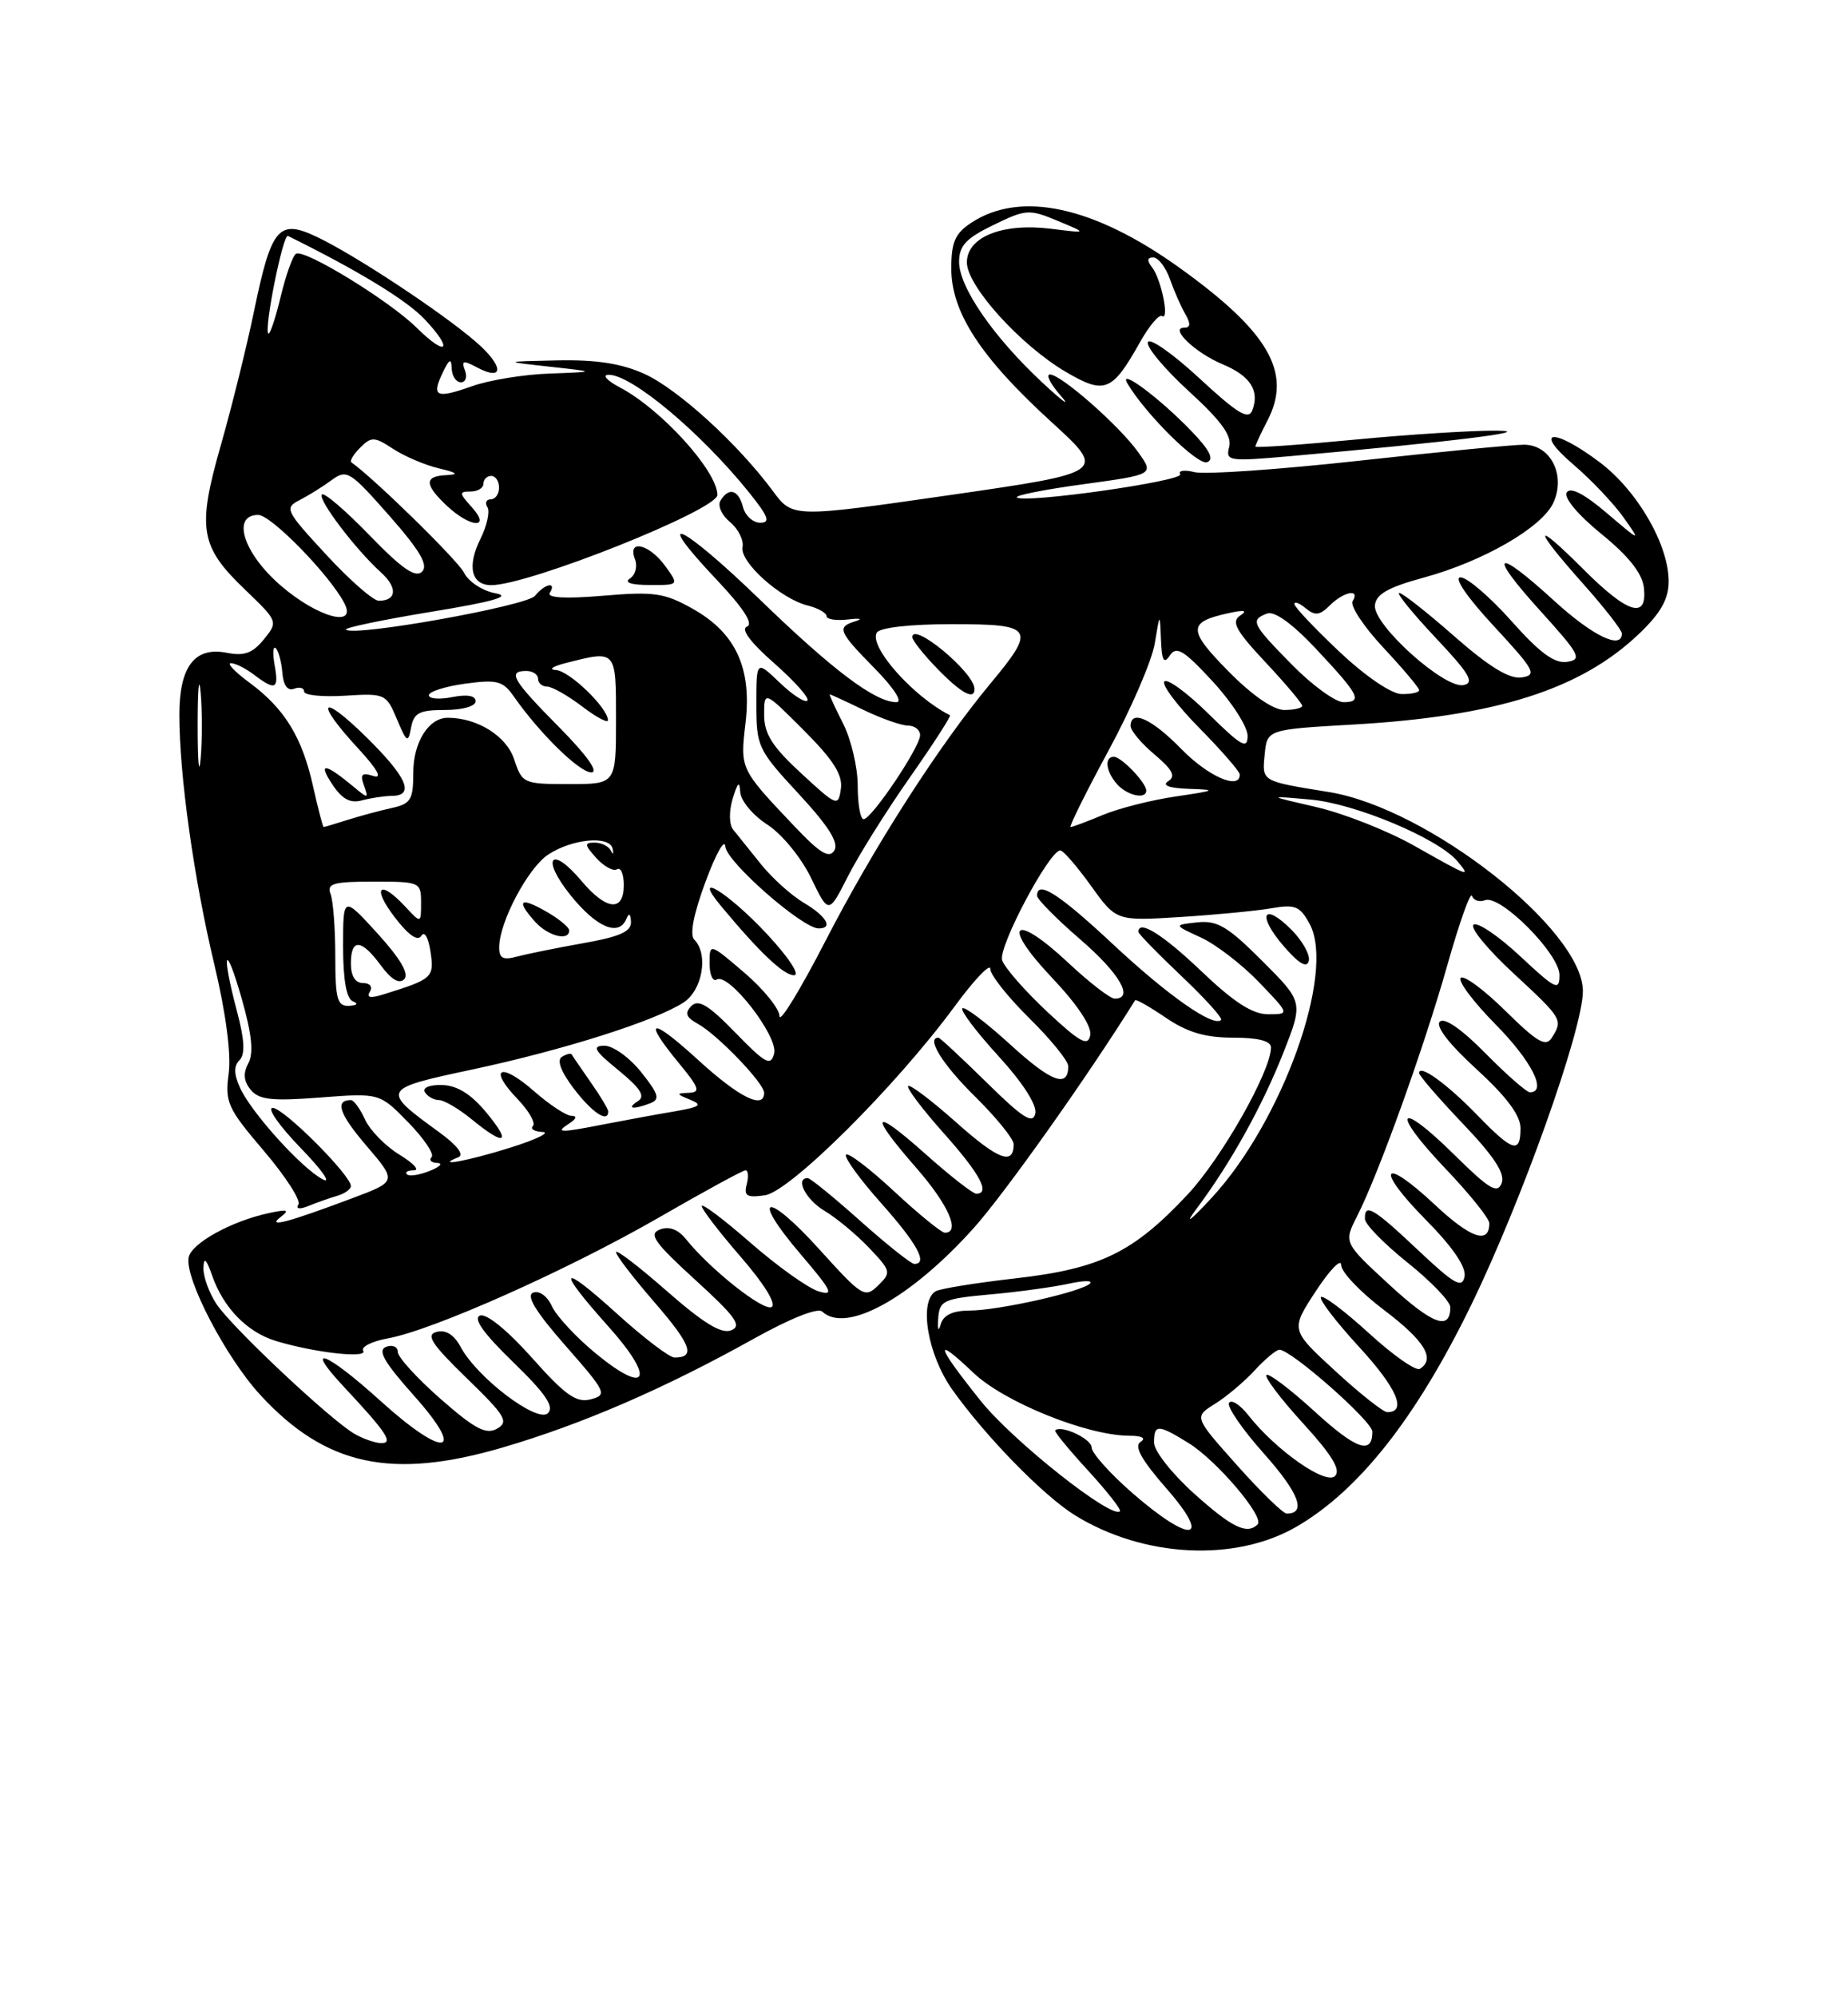 <?xml version="1.0" encoding="UTF-8" standalone="no"?>
<!DOCTYPE svg PUBLIC "-//W3C//DTD SVG 1.1//EN" "http://www.w3.org/Graphics/SVG/1.1/DTD/svg11.dtd" >
<svg xmlns="http://www.w3.org/2000/svg" xmlns:xlink="http://www.w3.org/1999/xlink" version="1.1" viewBox="0 0 237 256">
 <g >
 <path fill="currentColor"
d=" M 166.36 195.63 C 174.31 190.98 181.57 181.77 188.56 167.50 C 195.06 154.22 203.00 131.97 203.00 127.04 C 203.00 119.15 183.13 103.58 170.44 101.52 C 161.73 100.11 161.85 100.19 162.19 96.72 C 162.50 93.50 162.50 93.50 173.50 92.87 C 191.91 91.82 202.76 88.37 210.25 81.19 C 213.00 78.56 214.00 76.77 214.00 74.51 C 214.00 69.82 210.00 62.90 205.17 59.26 C 199.23 54.78 196.48 55.01 201.79 59.55 C 204.07 61.50 206.95 64.54 208.20 66.30 C 210.46 69.50 210.46 69.50 206.04 65.74 C 203.15 63.28 201.39 62.38 200.93 63.12 C 200.52 63.78 202.34 65.97 205.36 68.43 C 208.85 71.26 210.60 73.47 210.82 75.30 C 211.30 79.45 208.78 78.69 203.05 72.95 C 196.56 66.47 196.54 67.54 203.00 74.79 C 205.75 77.87 208.00 80.76 208.00 81.20 C 208.00 83.33 204.25 81.51 199.31 77.00 C 191.71 70.05 190.70 70.75 197.50 78.25 C 202.61 83.89 202.95 84.53 200.98 84.83 C 199.37 85.08 197.48 83.70 193.82 79.58 C 191.08 76.51 188.15 74.00 187.31 74.00 C 186.40 74.00 188.11 76.51 191.58 80.25 C 196.84 85.93 197.17 86.53 195.13 86.83 C 193.57 87.05 190.99 85.48 186.54 81.58 C 183.05 78.51 179.86 76.00 179.45 76.00 C 179.04 76.00 181.14 78.58 184.10 81.73 C 188.47 86.36 189.15 87.52 187.69 87.81 C 185.23 88.30 176.10 80.09 176.33 77.60 C 176.46 76.16 178.00 75.28 182.60 74.03 C 190.25 71.94 197.77 67.60 199.22 64.43 C 200.83 60.89 198.85 57.00 195.45 57.00 C 194.03 57.00 184.48 57.93 174.23 59.06 C 163.97 60.19 154.52 60.84 153.21 60.52 C 151.90 60.19 151.07 60.31 151.36 60.78 C 151.90 61.65 131.25 64.58 130.41 63.75 C 130.16 63.50 134.02 62.73 138.98 62.06 C 148.01 60.82 148.01 60.82 145.97 57.96 C 143.58 54.60 136.08 48.00 134.65 48.00 C 134.10 48.00 134.73 49.24 136.06 50.75 C 137.38 52.26 136.30 51.48 133.64 49.00 C 127.38 43.16 123.00 36.80 123.00 33.56 C 123.00 31.50 123.89 30.54 127.40 28.84 C 131.57 26.81 131.98 26.78 135.65 28.31 C 139.50 29.91 139.50 29.91 134.78 29.32 C 128.55 28.55 124.00 30.37 124.00 33.64 C 124.00 36.66 130.88 44.26 136.71 47.68 C 141.68 50.59 142.63 50.21 146.17 43.91 C 147.35 41.80 148.63 40.27 149.02 40.51 C 150.02 41.13 148.92 35.74 147.74 34.25 C 147.07 33.40 147.12 33.00 147.90 33.00 C 148.53 33.00 149.49 34.24 150.03 35.75 C 150.56 37.26 151.45 39.29 152.01 40.25 C 152.72 41.48 152.68 42.00 151.89 42.00 C 149.91 42.00 153.28 45.22 156.79 46.69 C 160.35 48.17 161.57 50.07 160.60 52.60 C 160.11 53.87 158.69 53.00 153.79 48.46 C 150.38 45.31 147.42 43.24 147.21 43.86 C 147.00 44.49 149.38 47.32 152.49 50.17 C 156.62 53.94 158.01 55.86 157.64 57.27 C 157.16 59.10 157.55 59.16 165.32 58.48 C 185.89 56.66 197.28 55.26 192.00 55.20 C 188.97 55.16 180.76 55.68 173.75 56.35 C 166.74 57.02 161.00 57.42 161.00 57.24 C 161.00 57.05 161.70 55.54 162.56 53.88 C 165.73 47.76 162.72 42.54 151.28 34.33 C 140.29 26.44 130.89 24.40 124.58 28.54 C 122.49 29.91 122.00 31.02 122.00 34.42 C 122.00 40.02 125.76 45.80 134.79 54.04 C 141.93 60.55 141.93 60.55 121.79 63.46 C 101.65 66.36 101.65 66.36 99.11 62.93 C 94.66 56.91 86.95 49.88 82.66 47.93 C 79.70 46.59 76.48 46.09 71.50 46.19 C 64.50 46.34 64.50 46.34 70.50 47.00 C 76.50 47.66 76.50 47.66 70.50 47.88 C 67.20 47.99 62.72 48.72 60.54 49.50 C 55.92 51.14 55.29 50.85 56.78 47.76 C 57.64 45.97 57.88 45.86 57.93 47.25 C 57.97 48.21 58.50 49.00 59.11 49.00 C 59.72 49.00 59.95 48.31 59.63 47.48 C 59.15 46.22 59.40 46.15 61.11 47.06 C 64.70 48.98 64.64 46.92 61.00 43.79 C 56.59 39.99 45.55 32.70 40.67 30.38 C 35.74 28.03 34.81 29.11 32.59 39.83 C 31.64 44.42 29.72 52.17 28.32 57.07 C 25.26 67.77 25.64 70.04 31.43 75.58 C 35.67 79.65 35.68 79.68 33.83 81.96 C 32.40 83.72 31.32 84.11 29.10 83.67 C 24.98 82.85 23.00 85.43 23.00 91.60 C 23.00 99.34 24.85 112.56 27.47 123.55 C 28.97 129.83 29.66 135.10 29.33 137.59 C 28.83 141.28 29.19 142.06 33.83 147.50 C 36.60 150.75 38.60 153.84 38.27 154.37 C 37.90 154.96 38.42 155.04 39.59 154.56 C 40.64 154.13 42.29 153.55 43.25 153.27 C 44.21 152.99 45.00 152.43 45.00 152.02 C 45.00 150.63 36.37 142.00 34.97 142.00 C 34.20 142.00 35.81 144.30 38.54 147.12 C 41.27 149.93 42.56 151.76 41.41 151.17 C 38.74 149.80 32.24 142.63 30.78 139.42 C 29.99 137.68 29.97 136.63 30.71 135.89 C 31.46 135.14 31.37 133.30 30.40 129.66 C 28.35 121.95 28.85 120.49 30.99 127.97 C 32.30 132.56 32.55 134.97 31.85 136.28 C 31.15 137.58 31.25 138.59 32.16 139.69 C 33.22 140.97 34.88 141.15 41.07 140.67 C 48.68 140.09 48.68 140.09 52.36 143.86 C 54.38 145.93 55.73 147.94 55.35 148.31 C 54.98 148.69 55.30 149.03 56.08 149.06 C 56.86 149.10 56.42 149.56 55.10 150.08 C 53.79 150.61 52.47 150.81 52.19 150.52 C 51.90 150.23 52.30 150.00 53.08 150.00 C 53.86 149.99 53.03 149.10 51.23 148.00 C 49.43 146.90 47.45 144.88 46.82 143.50 C 46.19 142.13 45.38 141.00 45.01 141.00 C 42.90 141.00 43.50 142.77 46.99 146.85 C 50.91 151.43 50.91 151.43 45.20 153.57 C 36.90 156.69 34.13 157.42 36.00 155.98 C 37.19 155.07 36.88 154.97 34.50 155.48 C 29.68 156.51 24.53 159.36 24.19 161.18 C 23.69 163.88 28.99 174.03 33.38 178.79 C 41.76 187.88 50.21 189.71 64.50 185.52 C 74.74 182.51 85.20 177.98 96.63 171.61 C 101.35 168.98 104.88 167.57 105.45 168.11 C 108.50 170.97 116.77 166.42 124.86 157.42 C 128.86 152.96 139.50 137.96 145.58 128.20 C 145.68 128.04 147.46 129.05 149.52 130.45 C 152.27 132.32 154.58 133.00 158.14 133.00 C 161.36 133.00 163.00 133.42 163.00 134.25 C 163.00 137.28 156.68 148.43 152.33 153.08 C 145.34 160.55 141.11 162.61 130.23 163.85 C 125.13 164.43 120.52 165.18 119.98 165.51 C 117.81 166.85 118.97 173.66 122.12 178.10 C 126.34 184.05 133.77 191.67 137.82 194.19 C 146.63 199.66 158.46 200.26 166.36 195.63 Z  M 152.82 55.28 C 148.74 51.03 143.32 47.00 144.60 49.17 C 146.94 53.11 153.61 59.70 154.81 59.24 C 155.74 58.89 155.15 57.70 152.82 55.28 Z  M 145.25 191.39 C 142.36 188.87 140.00 186.24 140.00 185.53 C 140.00 184.42 136.08 182.59 135.32 183.34 C 135.18 183.49 137.07 185.80 139.53 188.47 C 141.98 191.15 143.83 193.50 143.63 193.70 C 142.59 194.75 129.88 184.69 125.77 179.55 C 120.01 172.36 119.66 171.04 124.84 175.96 C 128.78 179.71 139.35 183.98 144.77 184.02 C 146.46 184.02 147.03 184.33 146.27 184.81 C 145.41 185.36 146.38 187.11 149.60 190.79 C 155.52 197.56 152.78 197.93 145.25 191.39 Z  M 153.11 191.41 C 150.30 188.88 148.00 185.96 148.00 184.91 C 148.00 182.52 148.50 182.53 152.43 184.96 C 156.04 187.19 162.21 194.45 161.29 195.38 C 159.93 196.74 157.99 195.80 153.11 191.41 Z  M 158.64 187.80 C 153.12 181.61 153.12 181.61 155.81 179.94 C 157.29 179.02 159.59 177.08 160.92 175.63 C 162.26 174.18 163.68 173.00 164.08 173.00 C 165.59 173.00 176.00 182.17 176.00 183.50 C 176.00 186.52 173.93 185.79 168.55 180.87 C 165.46 178.05 162.70 175.96 162.42 176.24 C 162.15 176.52 164.25 179.30 167.11 182.43 C 170.83 186.50 171.99 188.41 171.21 189.19 C 170.03 190.37 163.64 185.90 160.10 181.40 C 159.03 180.04 157.92 179.33 157.62 179.81 C 157.32 180.29 159.34 183.23 162.11 186.33 C 166.59 191.36 167.59 194.00 165.02 194.00 C 164.55 194.00 161.68 191.21 158.64 187.80 Z  M 45.50 183.80 C 42.45 182.07 29.73 170.12 27.76 167.14 C 26.80 165.69 26.05 163.60 26.09 162.50 C 26.14 161.06 26.45 161.33 27.21 163.50 C 28.65 167.63 31.71 170.77 35.40 171.88 C 40.35 173.38 47.21 174.15 46.58 173.13 C 46.27 172.63 47.70 171.91 49.76 171.54 C 55.52 170.49 72.78 162.80 84.47 156.07 C 90.26 152.73 95.27 150.00 95.61 150.00 C 95.95 150.00 96.02 150.81 95.76 151.81 C 95.37 153.29 95.78 153.54 98.11 153.20 C 101.33 152.72 114.88 139.25 122.40 129.03 C 124.93 125.59 127.00 123.41 127.00 124.18 C 127.00 124.95 129.25 127.79 132.00 130.50 C 134.75 133.21 137.00 135.98 137.00 136.65 C 137.00 139.51 134.84 138.70 129.55 133.87 C 126.46 131.05 123.70 128.96 123.42 129.24 C 123.15 129.52 125.22 132.27 128.04 135.35 C 131.19 138.80 133.01 141.63 132.77 142.73 C 132.46 144.13 131.17 143.31 126.54 138.75 C 123.32 135.59 120.54 133.00 120.35 133.00 C 118.74 133.00 120.86 136.42 125.00 140.50 C 127.75 143.21 130.00 145.98 130.00 146.65 C 130.00 149.42 128.02 148.66 122.61 143.84 C 119.47 141.05 116.71 138.96 116.47 139.20 C 116.23 139.44 118.27 142.15 121.02 145.23 C 125.70 150.48 127.05 153.00 125.20 153.00 C 124.76 153.00 121.83 150.71 118.70 147.92 C 111.86 141.82 111.32 142.61 117.50 149.68 C 121.62 154.39 123.22 158.00 121.18 158.00 C 120.73 158.00 117.79 155.60 114.64 152.67 C 111.49 149.74 108.72 147.64 108.49 148.01 C 108.26 148.38 110.31 151.19 113.04 154.25 C 117.65 159.43 119.05 162.01 117.25 162.00 C 116.84 161.99 113.73 159.52 110.34 156.50 C 106.95 153.47 103.91 151.00 103.59 151.00 C 101.92 151.00 103.35 153.78 105.75 155.20 C 107.26 156.10 109.83 158.23 111.45 159.93 C 114.27 162.90 114.32 163.10 112.62 164.76 C 110.92 166.42 110.57 166.20 105.14 160.20 C 98.24 152.56 96.11 153.07 102.70 160.78 C 106.72 165.49 107.03 166.15 104.94 165.50 C 103.60 165.08 99.69 162.29 96.25 159.29 C 92.81 156.29 90.00 154.17 90.00 154.59 C 90.00 155.00 92.26 157.94 95.01 161.11 C 97.96 164.50 99.59 167.13 98.97 167.52 C 97.96 168.14 91.12 162.74 87.96 158.81 C 86.95 157.56 85.80 157.14 84.63 157.59 C 83.14 158.16 83.90 159.24 89.17 164.05 C 94.36 168.78 95.19 169.94 93.77 170.51 C 92.52 171.01 90.21 169.59 85.52 165.48 C 81.93 162.33 79.00 160.09 79.00 160.49 C 79.00 160.90 81.24 163.81 83.98 166.97 C 88.66 172.38 89.24 174.00 86.50 174.00 C 85.86 174.00 82.56 171.49 79.17 168.42 C 71.77 161.72 71.24 162.44 78.00 169.99 C 84.07 176.76 83.11 178.97 76.46 173.52 C 73.92 171.44 71.37 168.70 70.79 167.44 C 70.19 166.13 69.17 165.38 68.38 165.68 C 67.43 166.05 68.68 168.10 72.52 172.48 C 77.75 178.43 77.91 178.79 75.77 179.35 C 73.92 179.84 72.52 178.86 68.21 174.02 C 65.07 170.50 62.37 168.31 61.56 168.62 C 60.63 168.97 62.00 170.89 65.79 174.57 C 69.95 178.60 71.11 180.29 70.27 181.13 C 68.94 182.46 61.19 176.59 59.08 172.65 C 58.24 171.08 57.17 170.40 56.01 170.71 C 54.57 171.08 55.31 172.23 59.86 176.65 C 64.83 181.47 65.29 182.24 63.74 183.12 C 62.33 183.91 60.90 183.16 56.50 179.30 C 53.49 176.66 51.02 173.95 51.01 173.28 C 51.01 172.61 50.33 172.32 49.51 172.63 C 48.39 173.07 49.25 174.58 53.06 178.85 C 59.93 186.54 57.06 187.03 48.82 179.58 C 41.84 173.26 38.80 172.08 44.10 177.75 C 49.60 183.63 50.51 185.01 48.87 184.97 C 48.12 184.95 46.60 184.43 45.50 183.80 Z  M 171.24 175.72 C 165.50 170.45 165.50 170.45 168.75 165.49 C 170.54 162.76 172.00 161.25 172.00 162.14 C 172.00 163.03 174.47 165.63 177.50 167.91 C 182.71 171.85 184.13 174.18 182.09 175.45 C 181.58 175.76 178.64 173.70 175.55 170.87 C 172.46 168.05 169.70 165.97 169.41 166.25 C 169.13 166.54 171.33 169.41 174.30 172.64 C 179.15 177.91 180.49 181.00 177.91 181.00 C 177.40 181.00 174.40 178.63 171.24 175.72 Z  M 120.32 169.00 C 120.49 166.68 120.96 166.46 127.00 165.91 C 130.57 165.59 135.07 164.97 137.00 164.55 C 138.93 164.12 140.18 164.10 139.80 164.50 C 138.79 165.56 128.09 167.97 124.32 167.98 C 122.17 167.99 120.98 168.56 120.64 169.75 C 120.35 170.76 120.21 170.44 120.32 169.00 Z  M 178.19 164.68 C 172.32 159.27 172.32 159.27 174.04 155.89 C 176.83 150.40 182.67 134.15 185.65 123.59 C 187.18 118.19 188.58 114.25 188.78 114.83 C 188.97 115.41 189.73 115.66 190.45 115.38 C 192.42 114.63 200.00 122.25 200.00 124.98 C 200.00 127.05 199.52 126.82 194.99 122.59 C 192.23 120.01 189.53 118.17 188.99 118.51 C 188.45 118.84 190.71 121.61 194.00 124.66 C 200.40 130.59 200.47 130.70 199.02 133.00 C 198.25 134.23 197.17 133.61 193.06 129.56 C 190.30 126.84 187.72 124.94 187.33 125.34 C 186.94 125.73 188.95 128.41 191.81 131.31 C 196.41 135.97 198.46 140.00 196.21 140.00 C 195.78 140.00 193.21 137.75 190.51 135.01 C 187.45 131.90 185.23 130.37 184.65 130.95 C 184.07 131.53 185.85 133.84 189.36 137.04 C 193.21 140.57 195.00 142.96 195.00 144.60 C 195.00 147.93 194.01 147.63 189.45 142.92 C 185.57 138.92 182.00 136.34 182.00 137.54 C 182.00 137.87 184.53 140.80 187.62 144.04 C 191.63 148.24 193.05 150.42 192.58 151.65 C 192.04 153.06 190.99 152.43 186.49 147.99 C 179.21 140.80 178.27 142.33 185.38 149.79 C 188.47 153.03 191.00 156.18 191.00 156.78 C 191.00 159.54 188.63 158.73 184.00 154.40 C 177.19 148.03 176.28 149.70 182.91 156.40 C 186.35 159.89 188.06 162.41 187.82 163.63 C 187.51 165.18 186.51 164.61 181.88 160.25 C 176.10 154.80 174.97 154.14 175.05 156.25 C 175.07 156.94 177.55 159.46 180.55 161.86 C 183.55 164.26 186.00 166.82 186.00 167.55 C 186.00 170.61 183.73 169.77 178.19 164.68 Z  M 153.40 155.00 C 157.78 149.16 161.85 141.85 164.57 134.97 C 167.15 128.43 167.15 128.43 161.88 123.17 C 157.48 118.76 156.12 117.95 153.56 118.22 C 150.50 118.55 150.50 118.55 154.00 120.16 C 155.93 121.04 159.28 123.62 161.45 125.88 C 165.41 130.00 165.41 130.00 162.63 130.00 C 160.63 130.00 158.24 128.46 154.09 124.50 C 149.13 119.77 146.00 117.82 146.00 119.44 C 146.00 119.69 148.48 122.23 151.51 125.10 C 154.54 127.97 156.83 130.50 156.60 130.73 C 155.63 131.70 149.82 127.64 142.77 121.06 C 135.79 114.54 133.00 112.76 133.00 114.81 C 133.00 115.25 135.47 117.76 138.50 120.37 C 143.58 124.75 145.48 128.00 142.96 128.00 C 142.38 128.00 139.70 125.93 137.00 123.40 C 130.00 116.85 128.31 118.33 134.86 125.26 C 138.17 128.75 140.04 131.56 139.82 132.69 C 139.53 134.17 138.52 133.62 134.27 129.65 C 131.41 126.97 128.82 124.01 128.52 123.07 C 127.99 121.40 134.57 109.00 135.98 109.00 C 136.35 109.00 138.12 111.04 139.91 113.53 C 143.16 118.05 143.16 118.05 151.33 117.54 C 155.82 117.26 161.09 116.75 163.03 116.42 C 166.12 115.88 166.73 116.14 167.97 118.45 C 171.30 124.67 164.44 143.77 155.37 153.55 C 152.64 156.50 151.84 157.08 153.40 155.00 Z  M 165.63 119.17 C 161.99 115.53 161.16 117.25 164.62 121.26 C 166.58 123.53 167.61 124.13 167.85 123.16 C 168.04 122.38 167.04 120.59 165.63 119.17 Z  M 58.77 148.33 C 59.57 148.01 58.64 146.79 56.27 145.08 C 48.83 139.67 48.88 139.57 60.62 137.07 C 72.29 134.58 84.08 130.84 87.68 128.48 C 90.10 126.89 90.88 122.28 89.04 120.44 C 88.42 119.82 88.95 117.14 90.49 112.99 C 91.81 109.42 92.95 107.40 93.02 108.50 C 93.14 110.44 102.90 119.00 104.99 119.00 C 106.90 119.00 105.99 117.43 103.08 115.71 C 101.48 114.76 99.00 112.53 97.57 110.74 C 96.14 108.96 94.55 106.98 94.04 106.35 C 93.50 105.69 93.47 104.02 93.97 102.35 C 94.60 100.28 94.85 100.04 94.93 101.50 C 94.98 102.60 96.53 104.48 98.39 105.68 C 100.28 106.90 102.74 109.90 104.01 112.52 C 106.27 117.19 106.27 117.19 108.73 112.35 C 110.08 109.68 113.65 103.97 116.67 99.67 C 119.69 95.36 122.01 91.76 121.83 91.67 C 117.13 89.32 111.37 82.83 112.45 81.08 C 112.85 80.44 116.73 80.00 122.06 80.00 C 132.62 80.00 132.94 80.50 126.98 87.66 C 120.35 95.64 112.07 108.55 105.86 120.61 C 102.64 126.86 99.99 131.20 99.97 130.24 C 99.95 129.28 97.92 126.78 95.47 124.68 C 91.00 120.86 91.00 120.86 91.00 123.49 C 91.00 124.94 91.41 125.86 91.92 125.55 C 93.44 124.61 99.85 132.86 99.28 135.03 C 98.85 136.70 98.18 136.34 94.31 132.36 C 90.88 128.83 89.57 128.03 88.67 128.94 C 87.77 129.85 87.97 130.38 89.50 131.23 C 92.02 132.62 98.00 138.84 98.00 140.07 C 98.00 142.25 94.79 140.66 89.58 135.90 C 83.45 130.29 82.29 130.47 87.07 136.27 C 89.69 139.45 89.88 140.01 88.32 140.07 C 86.69 140.13 86.71 140.22 88.50 140.95 C 90.16 141.62 89.81 141.88 86.50 142.45 C 84.30 142.82 80.34 143.55 77.70 144.06 C 71.74 145.23 71.12 145.22 73.00 144.00 C 73.94 143.39 74.05 143.02 73.28 143.02 C 72.62 143.01 70.46 141.59 68.50 139.87 C 64.22 136.10 62.53 136.85 66.34 140.83 C 67.82 142.37 68.72 143.94 68.35 144.32 C 67.97 144.69 68.53 145.04 69.58 145.09 C 70.64 145.14 68.80 146.04 65.50 147.08 C 60.12 148.78 55.54 149.63 58.77 148.33 Z  M 62.35 142.57 C 60.40 140.22 58.62 139.12 56.69 139.07 C 55.06 139.03 54.14 139.42 54.50 140.00 C 54.84 140.55 55.65 141.00 56.31 141.00 C 56.96 141.01 58.85 142.12 60.50 143.47 C 64.79 146.99 65.67 146.56 62.35 142.57 Z  M 78.00 142.46 C 78.00 142.16 76.99 140.47 75.75 138.71 C 74.52 136.94 73.42 135.34 73.32 135.15 C 73.22 134.96 72.65 135.10 72.06 135.46 C 71.38 135.88 71.94 137.37 73.61 139.56 C 75.95 142.62 78.00 143.98 78.00 142.46 Z  M 83.39 141.41 C 84.68 140.91 84.48 140.24 82.22 137.41 C 80.72 135.53 78.60 134.02 77.50 134.03 C 75.87 134.06 76.21 134.65 79.32 137.18 C 82.15 139.50 82.79 140.51 81.82 141.13 C 80.28 142.11 81.16 142.26 83.39 141.41 Z  M 98.39 119.75 C 93.40 114.39 88.55 111.42 92.47 116.13 C 97.40 122.06 100.50 125.00 101.83 125.00 C 102.65 125.00 101.16 122.73 98.39 119.75 Z  M 124.97 88.25 C 124.87 86.12 117.00 79.62 117.00 81.67 C 117.00 82.07 118.44 83.89 120.20 85.70 C 123.28 88.88 125.04 89.82 124.97 88.25 Z  M 43.00 122.58 C 43.00 119.05 42.73 115.45 42.39 114.58 C 41.88 113.25 42.74 113.00 47.89 113.00 C 53.85 113.00 54.00 113.06 54.00 115.69 C 54.00 118.38 54.00 118.38 51.96 116.19 C 48.67 112.66 47.65 113.68 50.61 117.55 C 52.36 119.85 53.57 120.70 54.03 119.95 C 54.44 119.29 54.94 120.16 55.21 121.98 C 55.70 125.31 55.50 125.49 49.12 127.47 C 47.49 127.98 46.96 127.87 47.43 127.11 C 47.82 126.48 47.44 126.00 46.56 126.00 C 45.56 126.00 45.00 125.10 45.00 123.50 C 45.00 120.24 46.34 120.33 48.85 123.75 C 50.19 125.57 51.20 126.16 51.85 125.50 C 52.50 124.84 51.33 122.85 48.42 119.65 C 44.00 114.81 44.00 114.81 44.00 121.32 C 44.00 125.59 44.43 128.01 45.25 128.34 C 46.00 128.64 45.80 128.87 44.75 128.92 C 43.26 128.99 43.00 128.06 43.00 122.58 Z  M 64.02 121.37 C 64.06 118.13 67.73 111.22 70.31 109.53 C 73.41 107.50 78.18 107.06 78.57 108.78 C 78.72 109.48 78.62 109.59 78.34 109.03 C 78.06 108.46 77.13 108.00 76.26 108.00 C 74.91 108.00 74.94 108.27 76.48 109.98 C 77.46 111.06 78.66 111.71 79.13 111.42 C 79.61 111.12 80.00 112.03 80.00 113.44 C 80.00 116.92 77.77 116.70 74.58 112.92 C 70.66 108.25 69.32 109.95 73.16 114.73 C 76.50 118.89 79.39 120.11 80.34 117.75 C 80.66 116.96 80.87 117.11 80.92 118.15 C 80.98 119.40 79.50 120.06 74.75 120.90 C 71.31 121.51 67.49 122.29 66.25 122.62 C 64.50 123.10 64.00 122.82 64.02 121.37 Z  M 72.99 119.25 C 72.99 118.84 71.64 117.73 69.99 116.80 C 66.66 114.90 66.16 115.41 68.65 118.17 C 70.31 120.00 73.01 120.67 72.99 119.25 Z  M 181.33 108.38 C 177.93 106.47 172.31 104.25 168.83 103.45 C 162.50 101.99 162.50 101.99 168.04 102.48 C 173.77 102.98 184.49 107.48 186.91 110.39 C 188.65 112.49 188.56 112.46 181.33 108.38 Z  M 101.82 105.84 C 94.89 98.53 94.92 98.57 95.61 92.68 C 96.44 85.63 94.36 81.13 88.84 78.03 C 85.21 75.99 83.90 75.80 77.32 76.36 C 72.51 76.76 70.11 76.63 70.51 75.99 C 71.43 74.49 69.88 74.80 68.61 76.37 C 67.56 77.67 45.31 81.65 44.37 80.70 C 44.14 80.47 49.02 79.45 55.22 78.43 C 63.36 77.10 65.67 76.43 63.53 76.04 C 61.89 75.74 60.09 74.56 59.52 73.42 C 58.74 71.84 47.93 61.27 45.06 59.26 C 44.82 59.09 45.33 58.24 46.19 57.38 C 47.63 55.94 48.01 55.96 50.41 57.53 C 51.86 58.48 54.50 59.61 56.28 60.03 C 58.65 60.59 58.90 60.82 57.25 60.90 C 54.39 61.03 54.40 62.09 57.31 64.83 C 60.34 67.67 63.05 67.82 60.50 65.00 C 58.87 63.20 58.86 63.00 60.35 63.00 C 61.26 63.00 62.00 62.55 62.00 62.00 C 62.00 61.45 62.45 61.00 63.00 61.00 C 63.55 61.00 64.00 61.67 64.00 62.50 C 64.00 63.33 63.52 64.00 62.94 64.00 C 62.36 64.00 62.16 64.46 62.51 65.01 C 62.85 65.57 62.45 67.39 61.62 69.06 C 59.87 72.57 60.43 75.00 63.00 75.00 C 67.83 75.00 92.00 65.36 92.00 63.44 C 92.00 60.38 84.79 52.44 79.50 49.66 C 77.85 48.79 77.19 48.06 78.03 48.04 C 80.97 47.96 89.98 55.52 96.17 63.25 C 98.55 66.23 98.83 67.00 97.49 67.00 C 96.57 67.00 95.58 66.10 95.29 65.00 C 94.70 62.76 93.48 62.41 92.40 64.16 C 92.00 64.80 92.55 66.03 93.62 66.91 C 94.68 67.79 95.40 69.23 95.23 70.12 C 94.85 72.03 100.10 76.74 103.58 77.61 C 104.91 77.94 106.00 78.56 106.00 78.97 C 106.00 79.38 107.24 79.58 108.75 79.40 C 110.26 79.22 110.71 79.31 109.75 79.61 C 107.27 80.37 107.48 80.90 112.21 85.71 C 114.66 88.21 115.81 90.00 114.96 90.00 C 112.23 89.99 106.86 85.95 97.41 76.81 C 87.33 67.06 83.35 65.26 91.94 74.34 C 95.34 77.94 96.66 79.97 95.80 80.31 C 94.97 80.63 96.23 82.33 99.30 85.02 C 101.94 87.34 103.84 89.49 103.54 89.80 C 103.23 90.10 101.63 89.07 99.99 87.49 C 97.00 84.63 97.00 84.63 97.00 90.26 C 97.00 95.68 97.19 96.10 102.43 101.75 C 106.27 105.90 107.61 108.02 107.00 109.01 C 106.33 110.08 105.16 109.37 101.82 105.84 Z  M 85.30 72.53 C 83.23 69.70 80.43 69.07 81.43 71.67 C 81.78 72.59 81.49 73.71 80.78 74.15 C 79.99 74.66 80.95 74.98 83.30 74.98 C 87.09 75.00 87.09 75.00 85.30 72.53 Z  M 40.14 100.75 C 38.74 94.46 36.49 90.81 31.97 87.48 C 30.12 86.12 29.06 85.00 29.61 85.00 C 30.17 85.00 31.49 85.66 32.56 86.47 C 35.33 88.57 35.79 88.36 35.22 85.25 C 34.95 83.74 35.01 82.76 35.36 83.08 C 35.71 83.40 36.09 84.81 36.21 86.22 C 36.34 87.85 36.89 88.60 37.71 88.28 C 38.42 88.01 39.00 88.17 39.00 88.64 C 39.00 89.11 41.36 89.35 44.25 89.17 C 49.37 88.85 49.54 88.93 50.90 92.17 C 52.17 95.20 52.34 95.29 52.72 93.25 C 53.07 91.37 53.78 91.00 57.07 91.00 C 59.31 91.00 61.00 90.52 61.00 89.88 C 61.00 89.16 59.91 88.97 58.00 89.35 C 56.35 89.68 55.00 89.57 55.00 89.11 C 55.00 88.65 57.09 87.98 59.65 87.63 C 63.74 87.07 64.50 87.27 65.88 89.25 C 69.23 94.03 74.30 99.00 75.84 99.00 C 76.83 99.00 75.27 96.81 71.72 93.22 C 65.71 87.15 65.04 86.00 67.50 86.00 C 68.33 86.00 69.00 86.45 69.00 87.00 C 69.00 87.55 69.52 88.00 70.16 88.00 C 70.79 88.00 72.82 89.15 74.66 90.55 C 76.50 91.95 77.99 92.74 77.97 92.30 C 77.90 90.68 73.04 86.00 71.30 85.88 C 70.31 85.82 70.85 85.42 72.50 85.00 C 79.09 83.32 79.00 83.22 79.00 92.25 C 79.00 100.50 79.00 100.50 73.00 100.50 C 67.14 100.50 66.96 100.42 65.94 97.33 C 64.96 94.34 61.22 92.00 57.42 92.00 C 54.97 92.00 53.00 95.14 53.00 99.05 C 53.00 102.50 52.68 103.03 50.25 103.56 C 48.74 103.89 46.20 104.58 44.60 105.08 C 43.01 105.59 41.62 106.00 41.51 106.00 C 41.40 106.00 40.79 103.64 40.14 100.75 Z  M 50.25 102.01 C 53.23 101.99 52.21 99.63 47.00 94.50 C 41.12 88.71 40.25 89.77 45.87 95.86 C 48.41 98.61 49.10 99.85 47.88 99.46 C 46.40 98.99 46.15 99.24 46.68 100.68 C 47.29 102.37 47.20 102.39 45.42 100.90 C 41.70 97.81 40.73 97.66 42.56 100.45 C 43.85 102.42 44.89 103.00 46.41 102.59 C 47.56 102.28 49.29 102.02 50.25 102.01 Z  M 142.14 96.25 C 145.05 90.89 147.72 84.70 148.09 82.50 C 148.75 78.50 148.75 78.50 148.89 82.00 C 149.00 84.71 149.26 85.16 150.04 84.00 C 150.88 82.76 151.83 83.34 155.53 87.35 C 157.99 90.01 160.00 93.15 160.00 94.31 C 160.00 96.09 159.21 95.65 155.02 91.52 C 152.29 88.83 149.72 86.94 149.33 87.34 C 148.94 87.73 150.95 90.41 153.81 93.31 C 156.66 96.20 159.00 98.89 159.00 99.28 C 159.00 101.30 154.95 99.53 151.50 96.00 C 147.71 92.12 145.00 90.89 145.00 93.06 C 145.00 93.65 146.38 95.29 148.07 96.71 C 150.39 98.67 150.82 99.50 149.82 100.13 C 148.97 100.67 149.93 101.02 152.50 101.11 C 156.12 101.23 155.96 101.32 150.83 102.08 C 147.71 102.53 143.49 103.60 141.45 104.45 C 139.42 105.30 137.55 106.00 137.31 106.00 C 137.06 106.00 139.24 101.61 142.14 96.25 Z  M 147.00 101.33 C 147.00 100.32 143.81 97.00 142.85 97.00 C 141.60 97.00 141.82 98.88 143.25 100.50 C 144.54 101.97 147.00 102.51 147.00 101.33 Z  M 110.00 100.71 C 110.00 98.35 109.15 94.75 108.11 92.71 C 107.07 90.67 106.31 89.00 106.42 89.00 C 106.53 89.00 108.49 89.90 110.76 91.00 C 113.04 92.10 115.60 93.00 116.45 93.00 C 117.30 93.00 118.00 93.55 118.00 94.23 C 118.00 95.75 111.78 105.00 110.75 105.00 C 110.34 105.00 110.00 103.07 110.00 100.71 Z  M 102.75 99.12 C 99.04 95.70 98.00 94.06 98.00 91.63 C 98.00 88.52 98.00 88.52 103.09 93.61 C 106.89 97.42 108.09 99.31 107.84 101.10 C 107.51 103.42 107.35 103.36 102.75 99.12 Z  M 25.35 93.00 C 25.35 88.33 25.52 86.41 25.73 88.75 C 25.94 91.09 25.94 94.91 25.73 97.25 C 25.52 99.59 25.35 97.67 25.35 93.00 Z  M 157.51 86.01 C 152.32 80.74 152.32 79.74 157.50 78.60 C 159.58 78.14 160.06 78.23 159.05 78.90 C 157.87 79.68 158.48 80.81 162.30 84.89 C 164.89 87.65 167.00 90.16 167.00 90.46 C 167.00 90.76 165.97 91.00 164.71 91.00 C 163.29 91.00 160.56 89.11 157.51 86.01 Z  M 165.71 85.22 C 160.54 79.96 160.30 79.48 162.49 78.64 C 163.44 78.28 165.71 79.91 168.74 83.13 C 174.33 89.08 174.80 90.00 172.30 90.00 C 171.27 90.00 168.30 87.85 165.71 85.22 Z  M 171.75 83.51 C 168.59 80.53 166.00 77.79 166.00 77.42 C 166.00 77.05 166.66 77.30 167.47 77.98 C 168.65 78.95 169.26 78.88 170.54 77.60 C 172.33 75.82 174.48 75.41 173.47 77.05 C 173.11 77.63 174.89 80.31 177.41 83.01 C 179.93 85.71 182.00 88.16 182.00 88.46 C 182.00 88.76 180.99 88.98 179.75 88.96 C 178.43 88.94 175.11 86.68 171.75 83.51 Z  M 36.00 75.05 C 31.21 70.91 29.65 66.00 33.12 66.00 C 34.75 66.00 42.16 73.56 44.13 77.25 C 45.90 80.55 40.76 79.16 36.00 75.05 Z  M 41.82 71.08 C 36.61 65.45 36.45 65.11 38.42 64.10 C 39.57 63.51 41.42 62.36 42.54 61.53 C 44.47 60.12 44.89 60.38 49.92 66.09 C 53.87 70.58 54.96 72.44 54.13 73.27 C 53.29 74.11 51.55 72.90 47.41 68.63 C 44.33 65.45 41.58 63.09 41.29 63.38 C 40.70 63.97 45.61 70.44 48.87 73.38 C 51.01 75.32 50.88 77.00 48.58 77.00 C 47.87 77.00 44.82 74.34 41.82 71.08 Z  M 53.45 42.02 C 49.93 38.54 39.03 31.86 37.96 32.53 C 37.54 32.78 36.66 35.27 35.99 38.05 C 35.32 40.83 34.61 42.94 34.41 42.75 C 33.84 42.17 36.30 29.92 36.93 30.24 C 45.94 34.69 52.10 38.44 54.43 40.89 C 58.20 44.87 57.34 45.86 53.45 42.02 Z "/>
</g>
</svg>